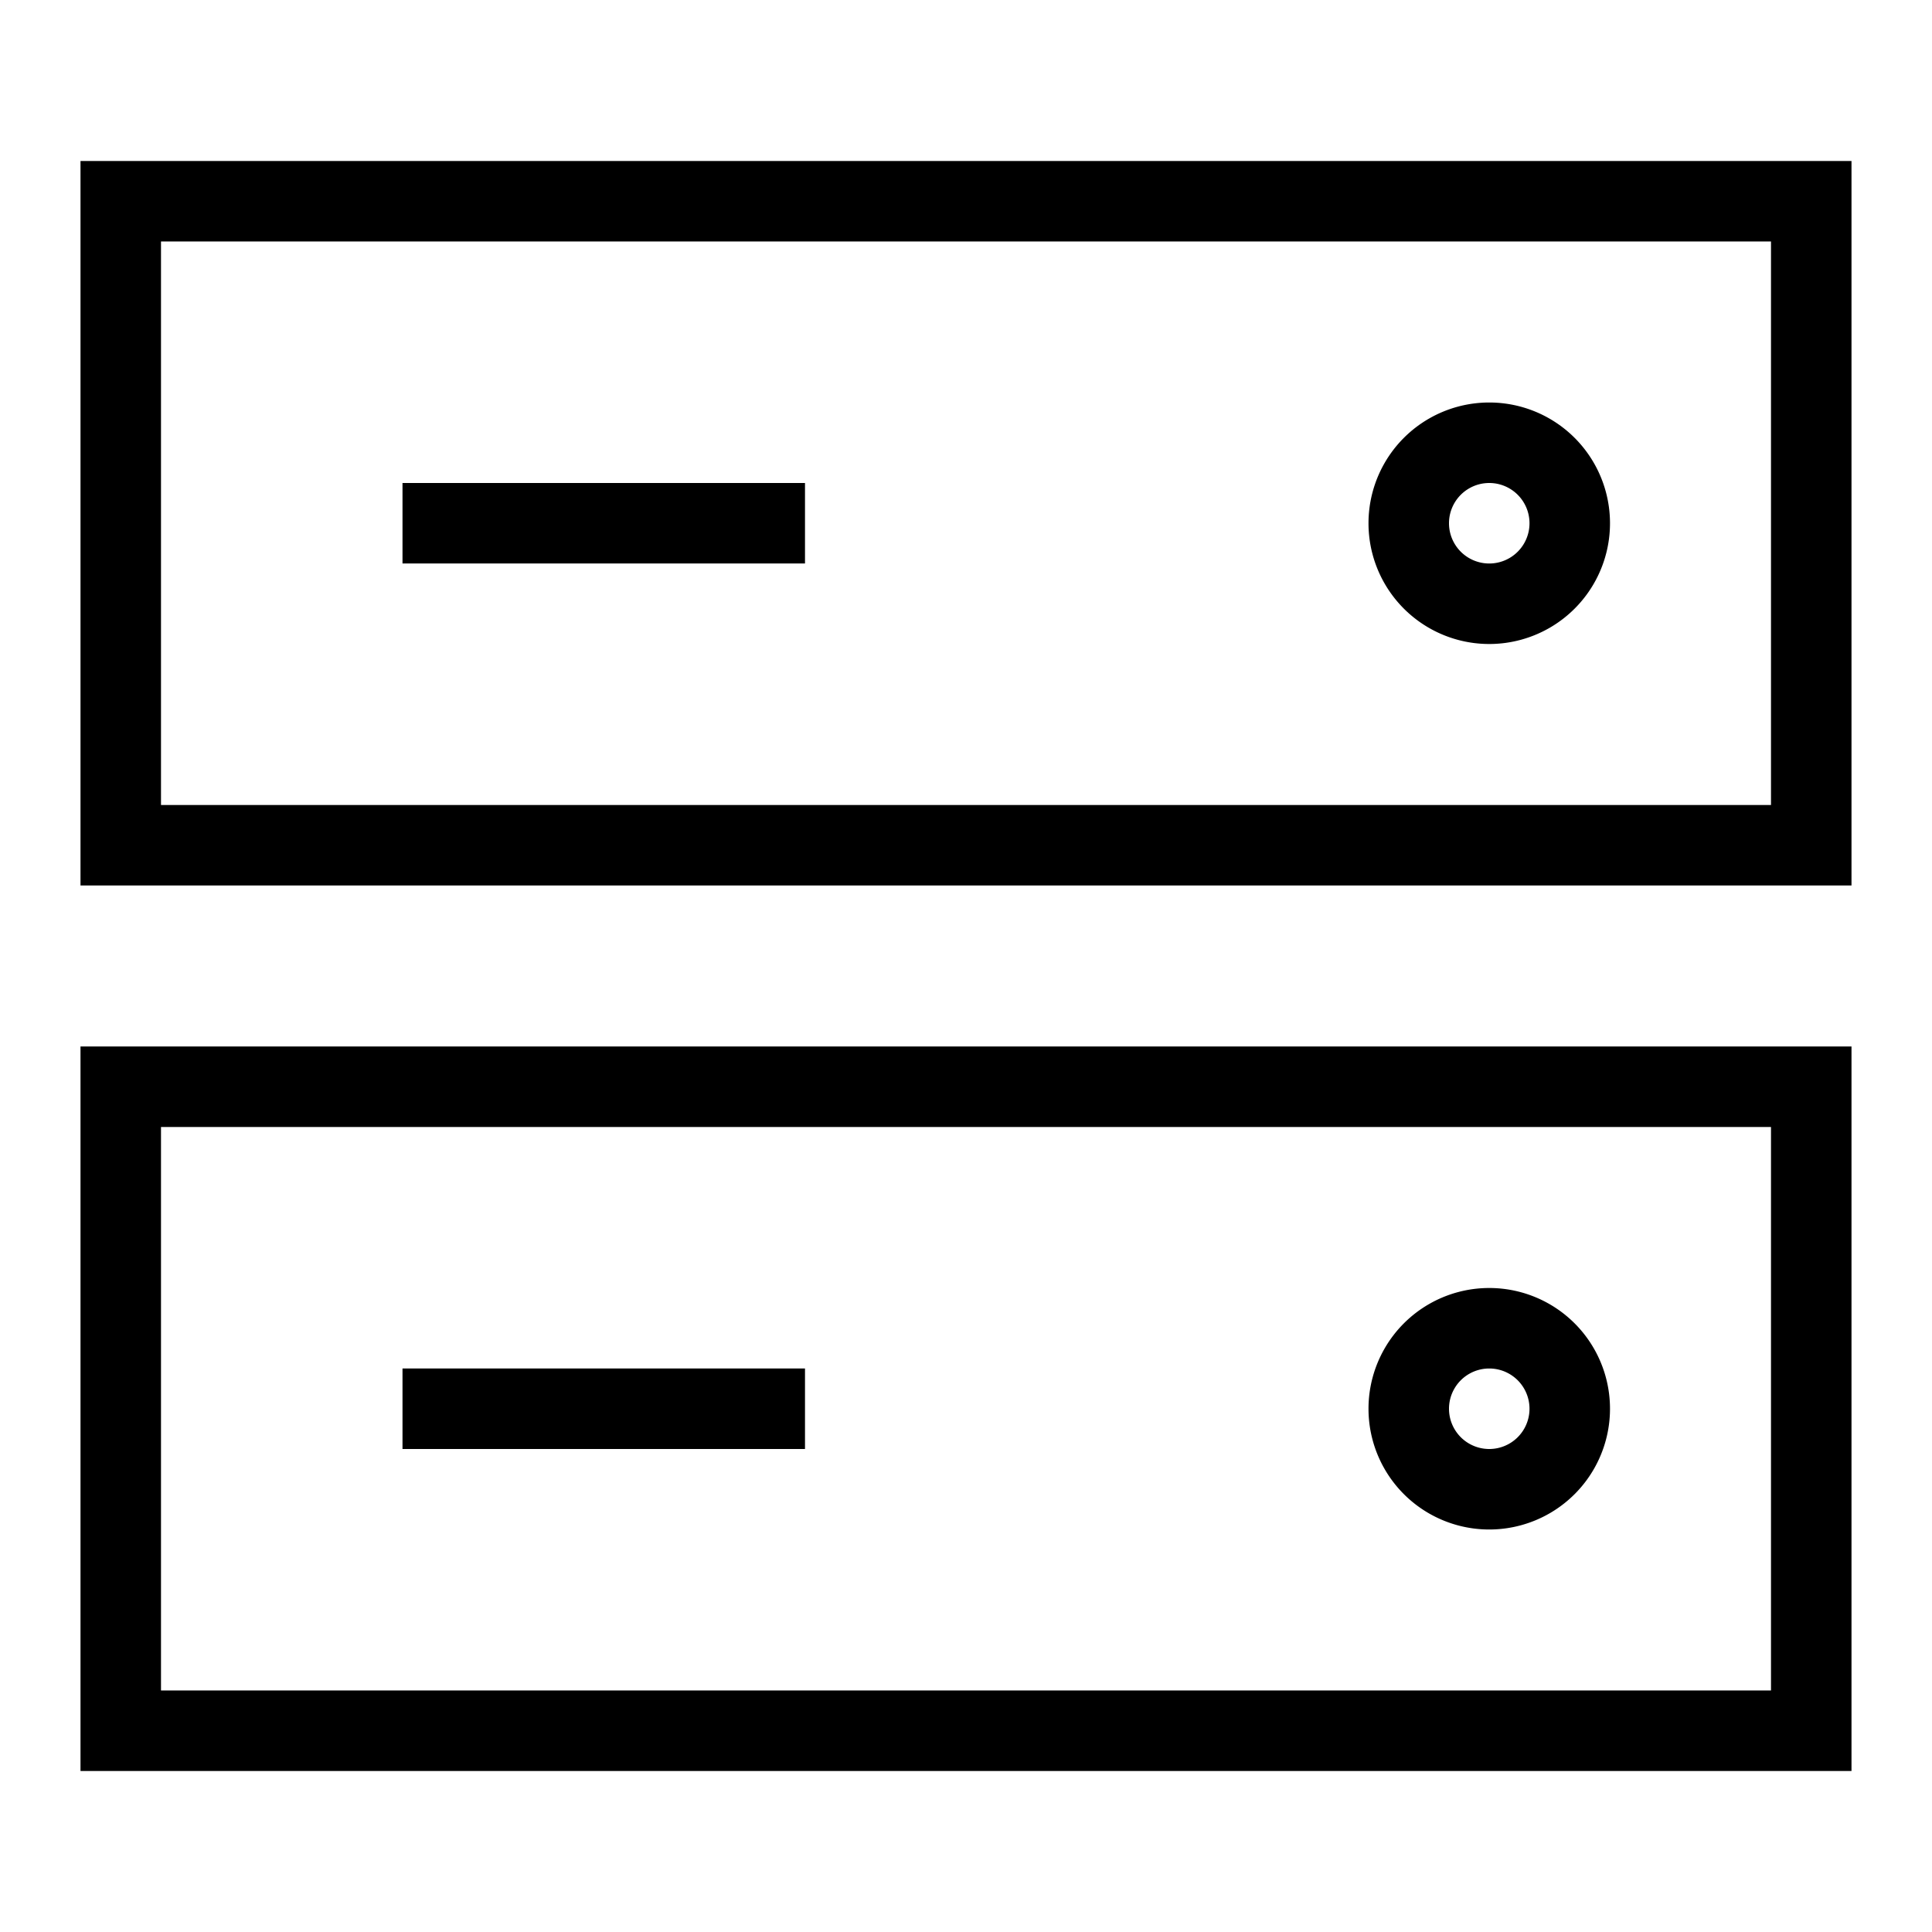 <svg xmlns="http://www.w3.org/2000/svg" width="24" height="24" fill="none" viewBox="0 0 24 24"><path stroke="currentColor" stroke-linecap="square" d="M9.5 6.5h-4m4 11h-4m-4-15h21v8h-21v-8Zm0 11h21v8h-21v-8Zm17-8a1 1 0 1 0 0 2 1 1 0 0 0 0-2Zm0 11a1 1 0 1 1 0 2 1 1 0 0 1 0-2Z"/></svg>